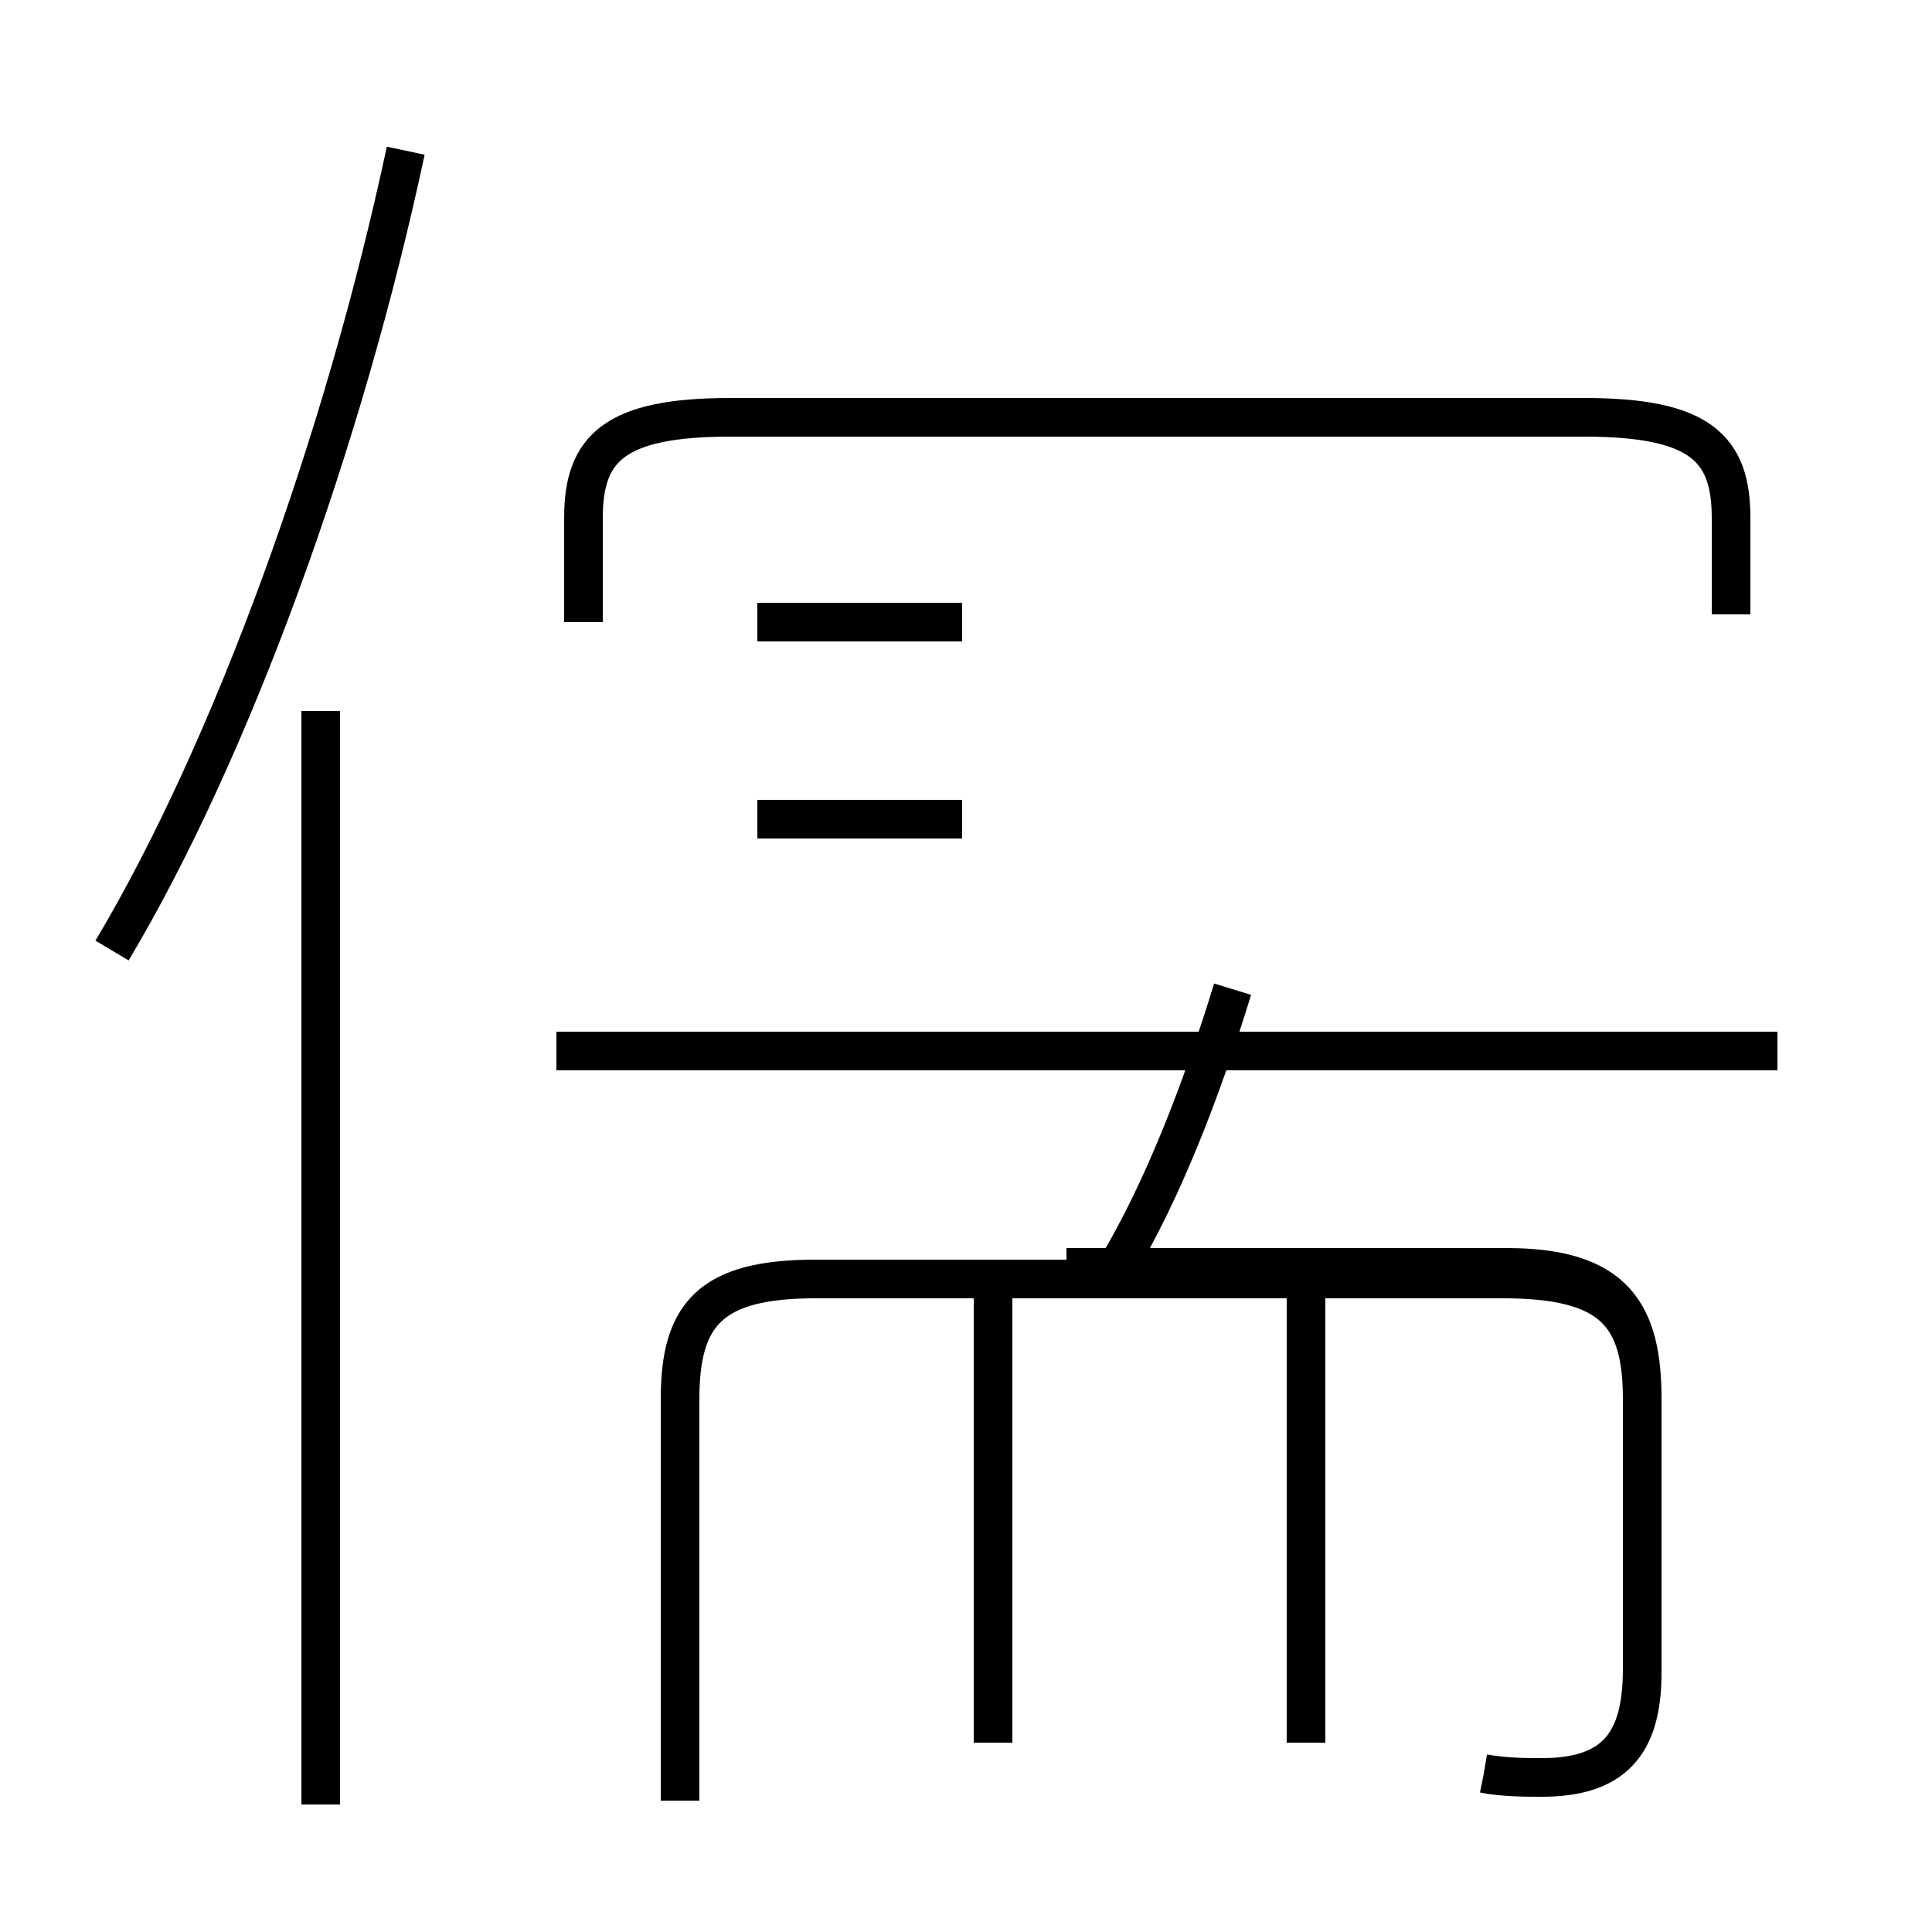 <?xml version='1.0' encoding='utf8'?>
<svg viewBox="0.0 -6.0 50.0 50.0" version="1.1" xmlns="http://www.w3.org/2000/svg">
<rect x="0.0" y="-6.0" width="50.0" height="50.0" fill="#808080" stroke="none"/>
<rect x="-1000" y="-1000" width="2000" height="2000" stroke="white" fill="white"/>
<g style="fill:white;stroke:#000000;  stroke-width:1">
<path d="M 38.4 1.9 C 38.9 2.0 39.5 2.0 39.9 2.0 C 41.7 2.0 42.5 1.2 42.5 -0.7 L 42.5 -7.8 C 42.5 -10.0 41.7 -10.9 38.9 -10.9 L 21.1 -10.9 C 18.4 -10.9 17.6 -10.0 17.6 -7.8 L 17.6 2.6 M 8.3 2.7 L 8.3 -25.6 M 25.7 1.1 L 25.7 -10.8 M 33.8 1.1 L 33.8 -10.8 M 2.9 -19.4 C 6.0 -24.6 8.9 -32.6 10.5 -40.1 M 24.9 -27.9 L 19.6 -27.9 M 27.6 -11.2 L 39.0 -11.2 C 41.8 -11.2 42.5 -10.0 42.5 -7.8 L 42.5 -0.8 C 42.5 1.1 41.8 2.0 39.9 2.0 C 39.5 2.0 39.0 2.0 38.4 1.9 M 46.0 -16.8 L 14.4 -16.8 M 24.9 -22.8 L 19.6 -22.8 M 24.9 -27.9 L 19.6 -27.9 M 28.9 -11.2 C 30.1 -13.2 31.1 -15.8 31.9 -18.4 M 24.9 -27.9 L 19.6 -27.9 M 24.9 -22.8 L 19.6 -22.8 M 24.9 -27.9 L 19.6 -27.9 M 44.8 -28.1 L 44.8 -30.6 C 44.8 -32.4 44.0 -33.2 41.0 -33.2 L 18.9 -33.2 C 15.9 -33.2 15.1 -32.4 15.1 -30.6 L 15.1 -27.9 M 24.9 -27.9 L 19.6 -27.9 M 24.9 -22.8 L 19.6 -22.8 M 24.9 -27.9 L 19.6 -27.9 M 24.9 -22.8 L 19.6 -22.8 M 24.9 -27.9 L 19.6 -27.9 M 24.9 -22.8 L 19.6 -22.8 M 24.9 -27.9 L 19.6 -27.9 M 24.9 -22.8 L 19.6 -22.8 M 24.9 -27.9 L 19.6 -27.9 M 24.9 -22.8 L 19.6 -22.8 M 24.9 -27.9 L 19.6 -27.9 M 24.9 -22.8 L 19.6 -22.8 M 24.9 -27.9 L 19.6 -27.9 M 24.9 -22.8 L 19.6 -22.8 M 24.9 -27.9 L 19.6 -27.9 M 24.9 -22.8 L 19.6 -22.8 M 24.9 -27.9 L 19.6 -27.9 M 24.9 -22.8 L 19.6 -22.8 M 24.9 -27.9 L 19.6 -27.9 M 24.9 -22.8 L 19.6 -22.8 M 24.9 -27.9 L 19.6 -27.9 M 24.9 -22.8 L 19.6 -22.8 M 24.9 -27.9 L 19.6 -27.9 M 24.9 -22.8 L 19.6 -22.8 M 24.9 -27.9 L 19.6 -27.9 M 24.9 -22.8 L 19.6 -22.8 M 24.9 -27.9 L 19.6 -27.9 M 24.9 -22.8 L 19.6 -22.8 M 24.9 -27.9 L 19.6 -27.9 M 24.9 -22.8 L 19.6 -22.8 M 24.9 -27.9 L 19.6 -27.9 M 24.9 -22.8 L 19.6 -22.8 M 24.9 -27.9 L 19.6 -27.9 M 24.9 -22.8 L 19.6 -22.8 M 24.9 -27.9 L 19.6 -27.9 M 24.9 -22.8 L 19.6 -22.8 M 24.9 -27.9 L 19.6 -27.9 M 24.9 -22.8 L 19.6 -22.8 M 24.9 -27.9 L 19.6 -27.9 M 24.9 -22.8 L 19.6 -22.8 M 24.9 -27.9 L 19.6 -27.9 M 24.9 -22.8 L 19.6 -22.8 M 24.9 -27.9 L 19.6 -27.9 M 24.9 -22.8 L 19.6 -22.8 M 24.9 -27.9 L 19.6 -27.9 M 24.9 -22.8 L 19.6 -22.8 M 24.9 -27.9 L 19.6 -27.9 M 24.9 -22.8 L 19.6 -22.8 M 24.9 -27.9 L 19.6 -27.9 M 24.9 -22.8 L 19.6 -22.8 M 24.9 -27.9 L 19.6 -27.9 M 24.9 -22.8 L 19.6 -22.8 M 24.9 -27.9 L 19.6 -27.9 M 24.9 -22.8 L 19.6 -22.8 M 24.9 -27.9 L 19.6 -27.9 M 24.9 -22.8 L 19.6 -22.8 M 24.9 -27.9 L 19.6 -27.9 M 24.9 -22.8 L 19.6 -22.8 M 24.9 -27.9 L 19.6 -27.9 M 24.9 -22.8 L 19.6 -22.8 M 24.9 -27.9 L 19.6 -27.9 M 24.9 -22.8 L 19.6 -22.8 M 24.9 -27.9 L 19.6 -27.9 M 24.9 -22.8 L 19.6 -22.8 M 24.9 -27.9 L 19.6 -27.9 M 24.9 -22.8 L 19.6 -22.8 M 24.9 -27.9 L 19.6 -27.9 M 24.9 -22.8 L 19.6 -22.8 M 24.9 -27.9 L 19.6 -27.9 M 24.9 -22.8 L 19.6 -22.8 M 24.9 -27.9 L 19.6 -27.9 M 24.9 -22.8 L 19.6 -22.8 M 24.9 -27.9 L 19.6 -27.9 M 24.9 -22.8 L 19.6 -22.8 M 24.9 -27.9 L 19.6 -27.9 M 24.9 -22.8 L 19.6 -22.8 M 24.9 -27.9 L 19.6 -27.9 M 24.9 -22.8 L 19.6 -22.8 M 24.9 -27.9 L 19.6 -27.9 M 24.9 -22.8 L 19.6 -22.8 M 24.9 -27.9 L 19.6 -27.9 M 24.9 -22.8 L 19.6 -22.8 M 24.9 -27.9 L 19.6 -27.9 M 24.9 -22.8 L 19.6 -22.8 M 24.9 -27.9 L 19.6 -27.9 M 24.9 -22.8 L 19.6 -22.8 M 24.9 -27.9 L 19.6 -27.9 " transform="translate(0.0, 38.0)" />
</g>
</svg>